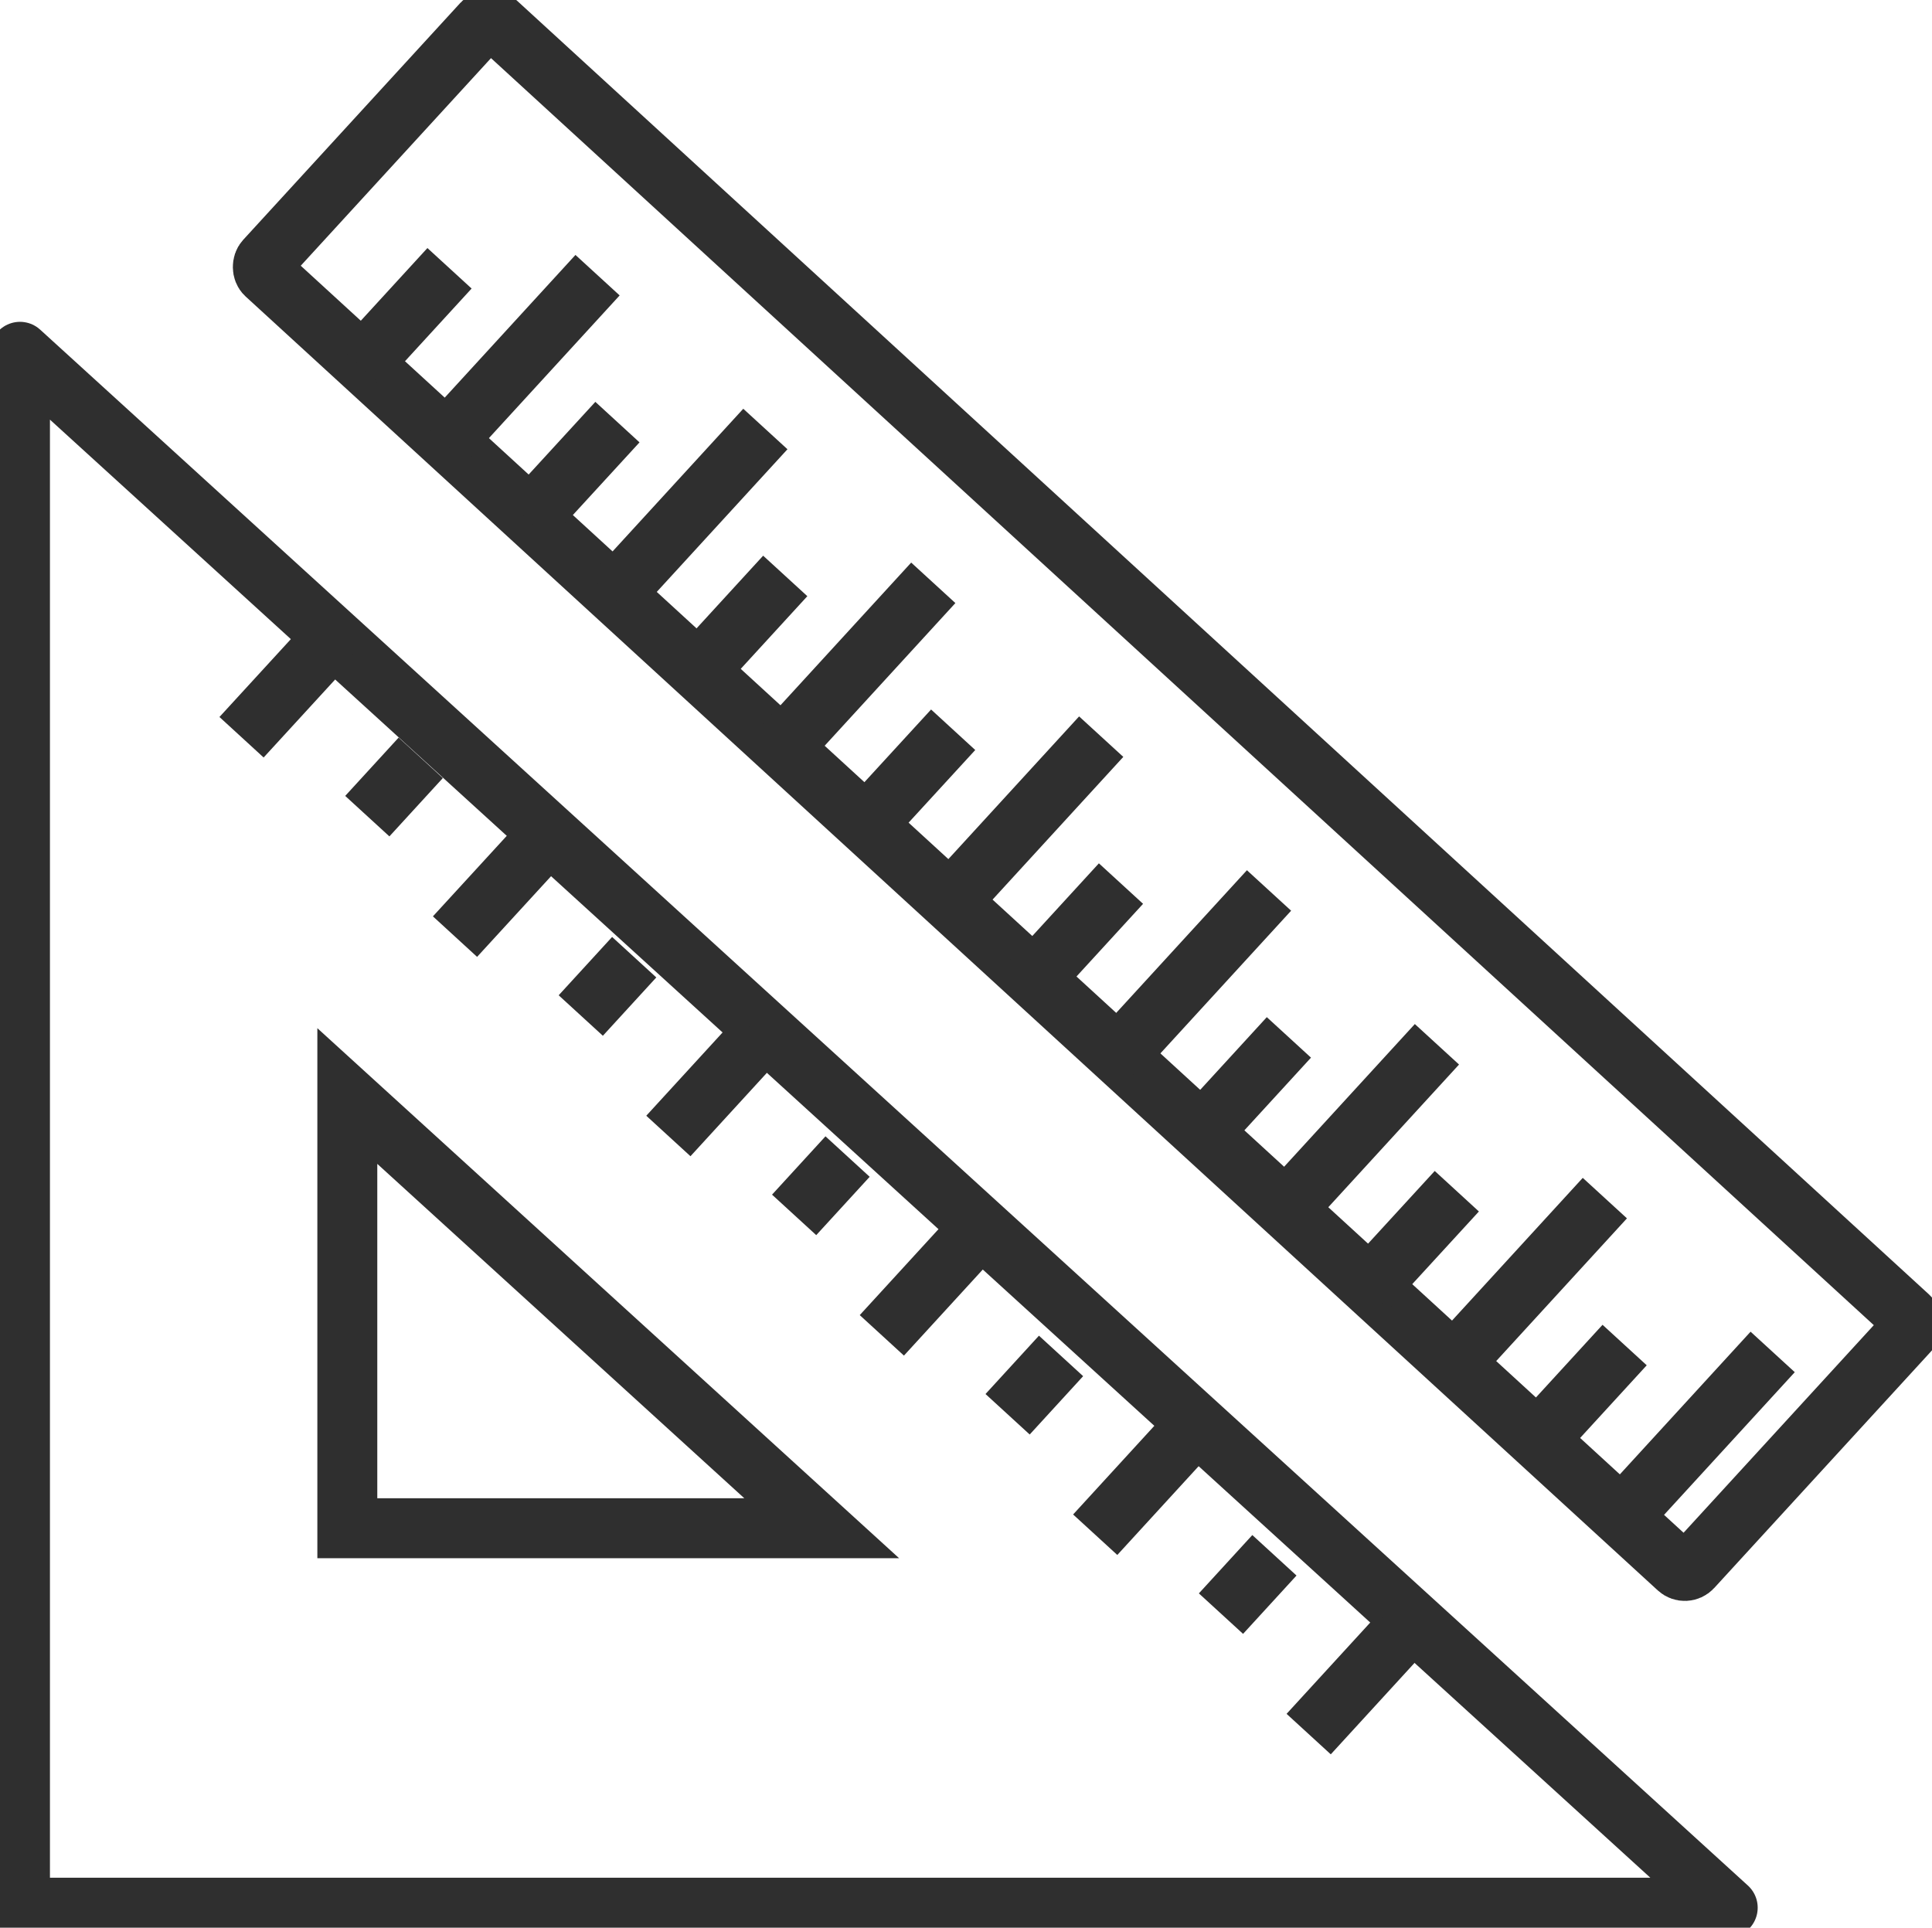 <svg id="measurement_technique" xmlns="http://www.w3.org/2000/svg" viewBox="0 0 193.41 192.99"><polygon points="172.96 190.99 2 190.99 2 35.22 172.96 190.99" style="fill:none;stroke:#2f2f2f;stroke-linecap:round;stroke-linejoin:round;stroke-width:6px"/><polygon points="82.26 153 34.77 153 34.77 109.73 82.26 153" style="fill:none;stroke:#2f2f2f;stroke-miterlimit:10;stroke-width:6px"/><line x1="33.35" y1="63.81" x2="24.18" y2="73.81" style="fill:none;stroke:#2f2f2f;stroke-linejoin:round;stroke-width:6px"/><line x1="54.72" y1="83.77" x2="45.55" y2="93.77" style="fill:none;stroke:#2f2f2f;stroke-linejoin:round;stroke-width:6px"/><line x1="42.12" y1="75.87" x2="36.77" y2="81.71" style="fill:none;stroke:#2f2f2f;stroke-linejoin:round;stroke-width:6px"/><line x1="76.08" y1="103.72" x2="66.91" y2="113.73" style="fill:none;stroke:#2f2f2f;stroke-linejoin:round;stroke-width:6px"/><line x1="63.49" y1="95.83" x2="58.14" y2="101.67" style="fill:none;stroke:#2f2f2f;stroke-linejoin:round;stroke-width:6px"/><line x1="97.45" y1="123.68" x2="88.28" y2="133.69" style="fill:none;stroke:#2f2f2f;stroke-linejoin:round;stroke-width:6px"/><line x1="84.85" y1="115.79" x2="79.5" y2="121.63" style="fill:none;stroke:#2f2f2f;stroke-linejoin:round;stroke-width:6px"/><line x1="118.81" y1="143.64" x2="109.64" y2="153.65" style="fill:none;stroke:#2f2f2f;stroke-linejoin:round;stroke-width:6px"/><line x1="106.22" y1="135.75" x2="100.87" y2="141.59" style="fill:none;stroke:#2f2f2f;stroke-linejoin:round;stroke-width:6px"/><line x1="140.18" y1="163.6" x2="131.01" y2="173.61" style="fill:none;stroke:#2f2f2f;stroke-linejoin:round;stroke-width:6px"/><line x1="127.58" y1="155.71" x2="122.23" y2="161.55" style="fill:none;stroke:#2f2f2f;stroke-linejoin:round;stroke-width:6px"/><rect x="15.41" y="64.56" width="193.76" height="34.19" rx="1" transform="translate(136.47 215.7) rotate(-137.5)" style="fill:none;stroke:#2f2f2f;stroke-linecap:round;stroke-miterlimit:10;stroke-width:6px"/><line x1="162.06" y1="152.16" x2="177.46" y2="135.35" style="fill:none;stroke:#2f2f2f;stroke-linejoin:round;stroke-width:6px"/><line x1="145.26" y1="136.76" x2="160.66" y2="119.95" style="fill:none;stroke:#2f2f2f;stroke-linejoin:round;stroke-width:6px"/><line x1="153.66" y1="144.46" x2="162.64" y2="134.66" style="fill:none;stroke:#2f2f2f;stroke-linejoin:round;stroke-width:6px"/><line x1="128.45" y1="121.36" x2="143.85" y2="104.55" style="fill:none;stroke:#2f2f2f;stroke-linejoin:round;stroke-width:6px"/><line x1="136.85" y1="129.06" x2="145.84" y2="119.26" style="fill:none;stroke:#2f2f2f;stroke-linejoin:round;stroke-width:6px"/><line x1="111.64" y1="105.96" x2="127.04" y2="89.15" style="fill:none;stroke:#2f2f2f;stroke-linejoin:round;stroke-width:6px"/><line x1="120.05" y1="113.66" x2="129.03" y2="103.86" style="fill:none;stroke:#2f2f2f;stroke-linejoin:round;stroke-width:6px"/><line x1="94.84" y1="90.56" x2="110.24" y2="73.75" style="fill:none;stroke:#2f2f2f;stroke-linejoin:round;stroke-width:6px"/><line x1="103.24" y1="98.26" x2="112.22" y2="88.46" style="fill:none;stroke:#2f2f2f;stroke-linejoin:round;stroke-width:6px"/><line x1="78.03" y1="75.16" x2="93.43" y2="58.35" style="fill:none;stroke:#2f2f2f;stroke-linejoin:round;stroke-width:6px"/><line x1="86.43" y1="82.86" x2="95.42" y2="73.06" style="fill:none;stroke:#2f2f2f;stroke-linejoin:round;stroke-width:6px"/><line x1="61.22" y1="59.76" x2="76.62" y2="42.95" style="fill:none;stroke:#2f2f2f;stroke-linejoin:round;stroke-width:6px"/><line x1="69.63" y1="67.46" x2="78.61" y2="57.66" style="fill:none;stroke:#2f2f2f;stroke-linejoin:round;stroke-width:6px"/><line x1="44.42" y1="44.36" x2="59.82" y2="27.55" style="fill:none;stroke:#2f2f2f;stroke-linejoin:round;stroke-width:6px"/><line x1="52.82" y1="52.06" x2="61.81" y2="42.26" style="fill:none;stroke:#2f2f2f;stroke-linejoin:round;stroke-width:6px"/><line x1="36.02" y1="36.66" x2="45" y2="26.86" style="fill:none;stroke:#2f2f2f;stroke-linejoin:round;stroke-width:6px"/></svg>